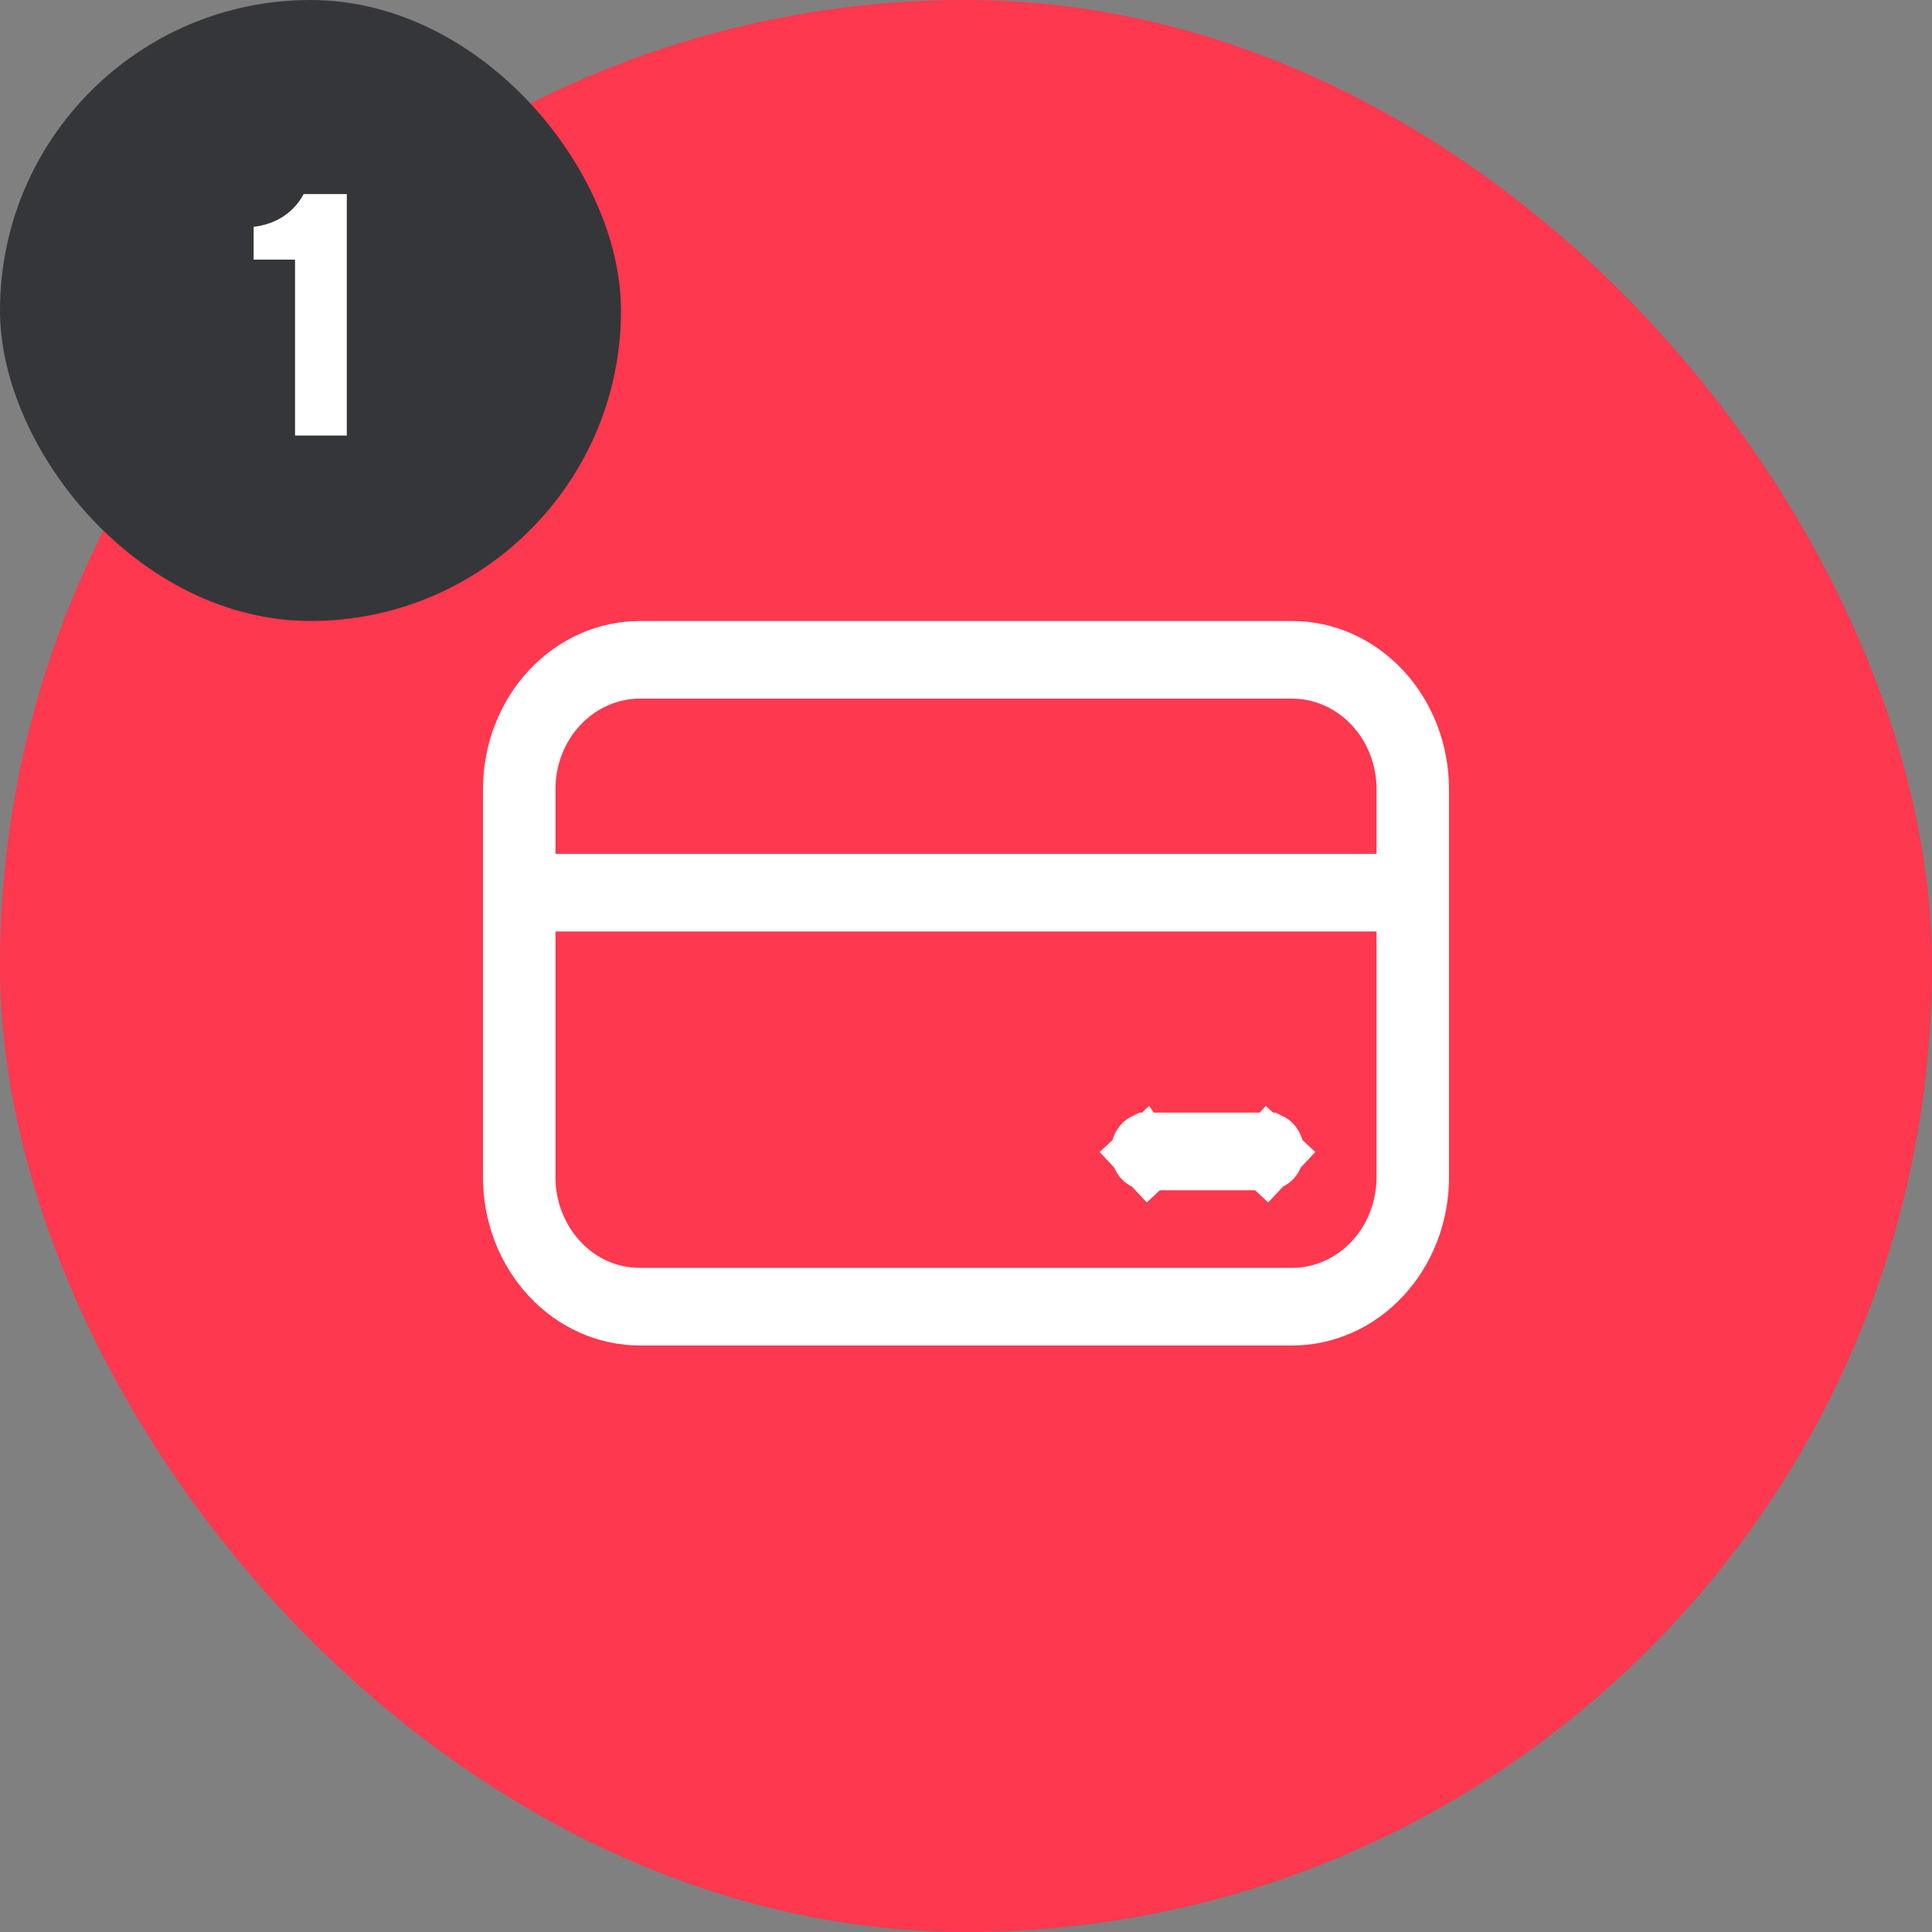 <svg width="56" height="56" viewBox="0 0 56 56" fill="none" xmlns="http://www.w3.org/2000/svg">
<rect x="0" y="0" width="56" height="56" fill="#808080" stroke="none"/>
<rect width="56" height="56" rx="28" fill="#FD384F"/>
<path d="M39.9 25.75H40.9V24.75V22.875C40.9 21.935 40.552 21.021 39.913 20.337L39.182 21.019L39.913 20.337C39.273 19.65 38.388 19.25 37.45 19.25H18.55C17.612 19.25 16.727 19.65 16.087 20.337C15.448 21.021 15.1 21.935 15.1 22.875V24.75V25.75H16.1H39.9ZM16.1 26H15.1V27V34.125C15.1 36.06 16.581 37.75 18.55 37.75H37.45C38.388 37.75 39.273 37.35 39.913 36.663L39.182 35.981L39.913 36.663C40.552 35.979 40.9 35.065 40.9 34.125V27V26H39.9H16.1ZM33.239 33.262C33.246 33.254 33.251 33.251 33.253 33.25H36.747C36.749 33.251 36.754 33.254 36.761 33.262C36.779 33.281 36.8 33.32 36.8 33.375C36.8 33.43 36.779 33.469 36.761 33.488L37.442 34.123L36.761 33.488C36.754 33.496 36.749 33.499 36.747 33.5H33.253C33.251 33.499 33.246 33.496 33.239 33.488L32.558 34.123L33.239 33.488C33.221 33.469 33.2 33.43 33.2 33.375C33.2 33.32 33.221 33.281 33.239 33.262ZM15 22.875C15 21.826 15.39 20.832 16.064 20.11C16.736 19.39 17.632 19 18.55 19H37.45C37.906 19 38.36 19.096 38.786 19.285C39.212 19.474 39.603 19.753 39.936 20.11C40.27 20.467 40.537 20.895 40.721 21.37C40.905 21.845 41 22.357 41 22.875V34.125C41 34.643 40.905 35.155 40.721 35.63C40.537 36.105 40.27 36.533 39.936 36.89C39.603 37.247 39.212 37.526 38.786 37.715C38.36 37.904 37.906 38 37.45 38H18.55C17.632 38 16.736 37.61 16.064 36.89C15.39 36.168 15 35.174 15 34.125V22.875Z" fill="white" stroke="white" stroke-width="2"/>
<rect width="18" height="18" rx="9" fill="#353639"/>
<path d="M8.552 12.625V7.525H7.352V6.575C7.912 6.505 8.262 6.275 8.492 6.045C8.622 5.915 8.722 5.775 8.802 5.625H10.052V12.625H8.552Z" fill="white"/>
</svg>

